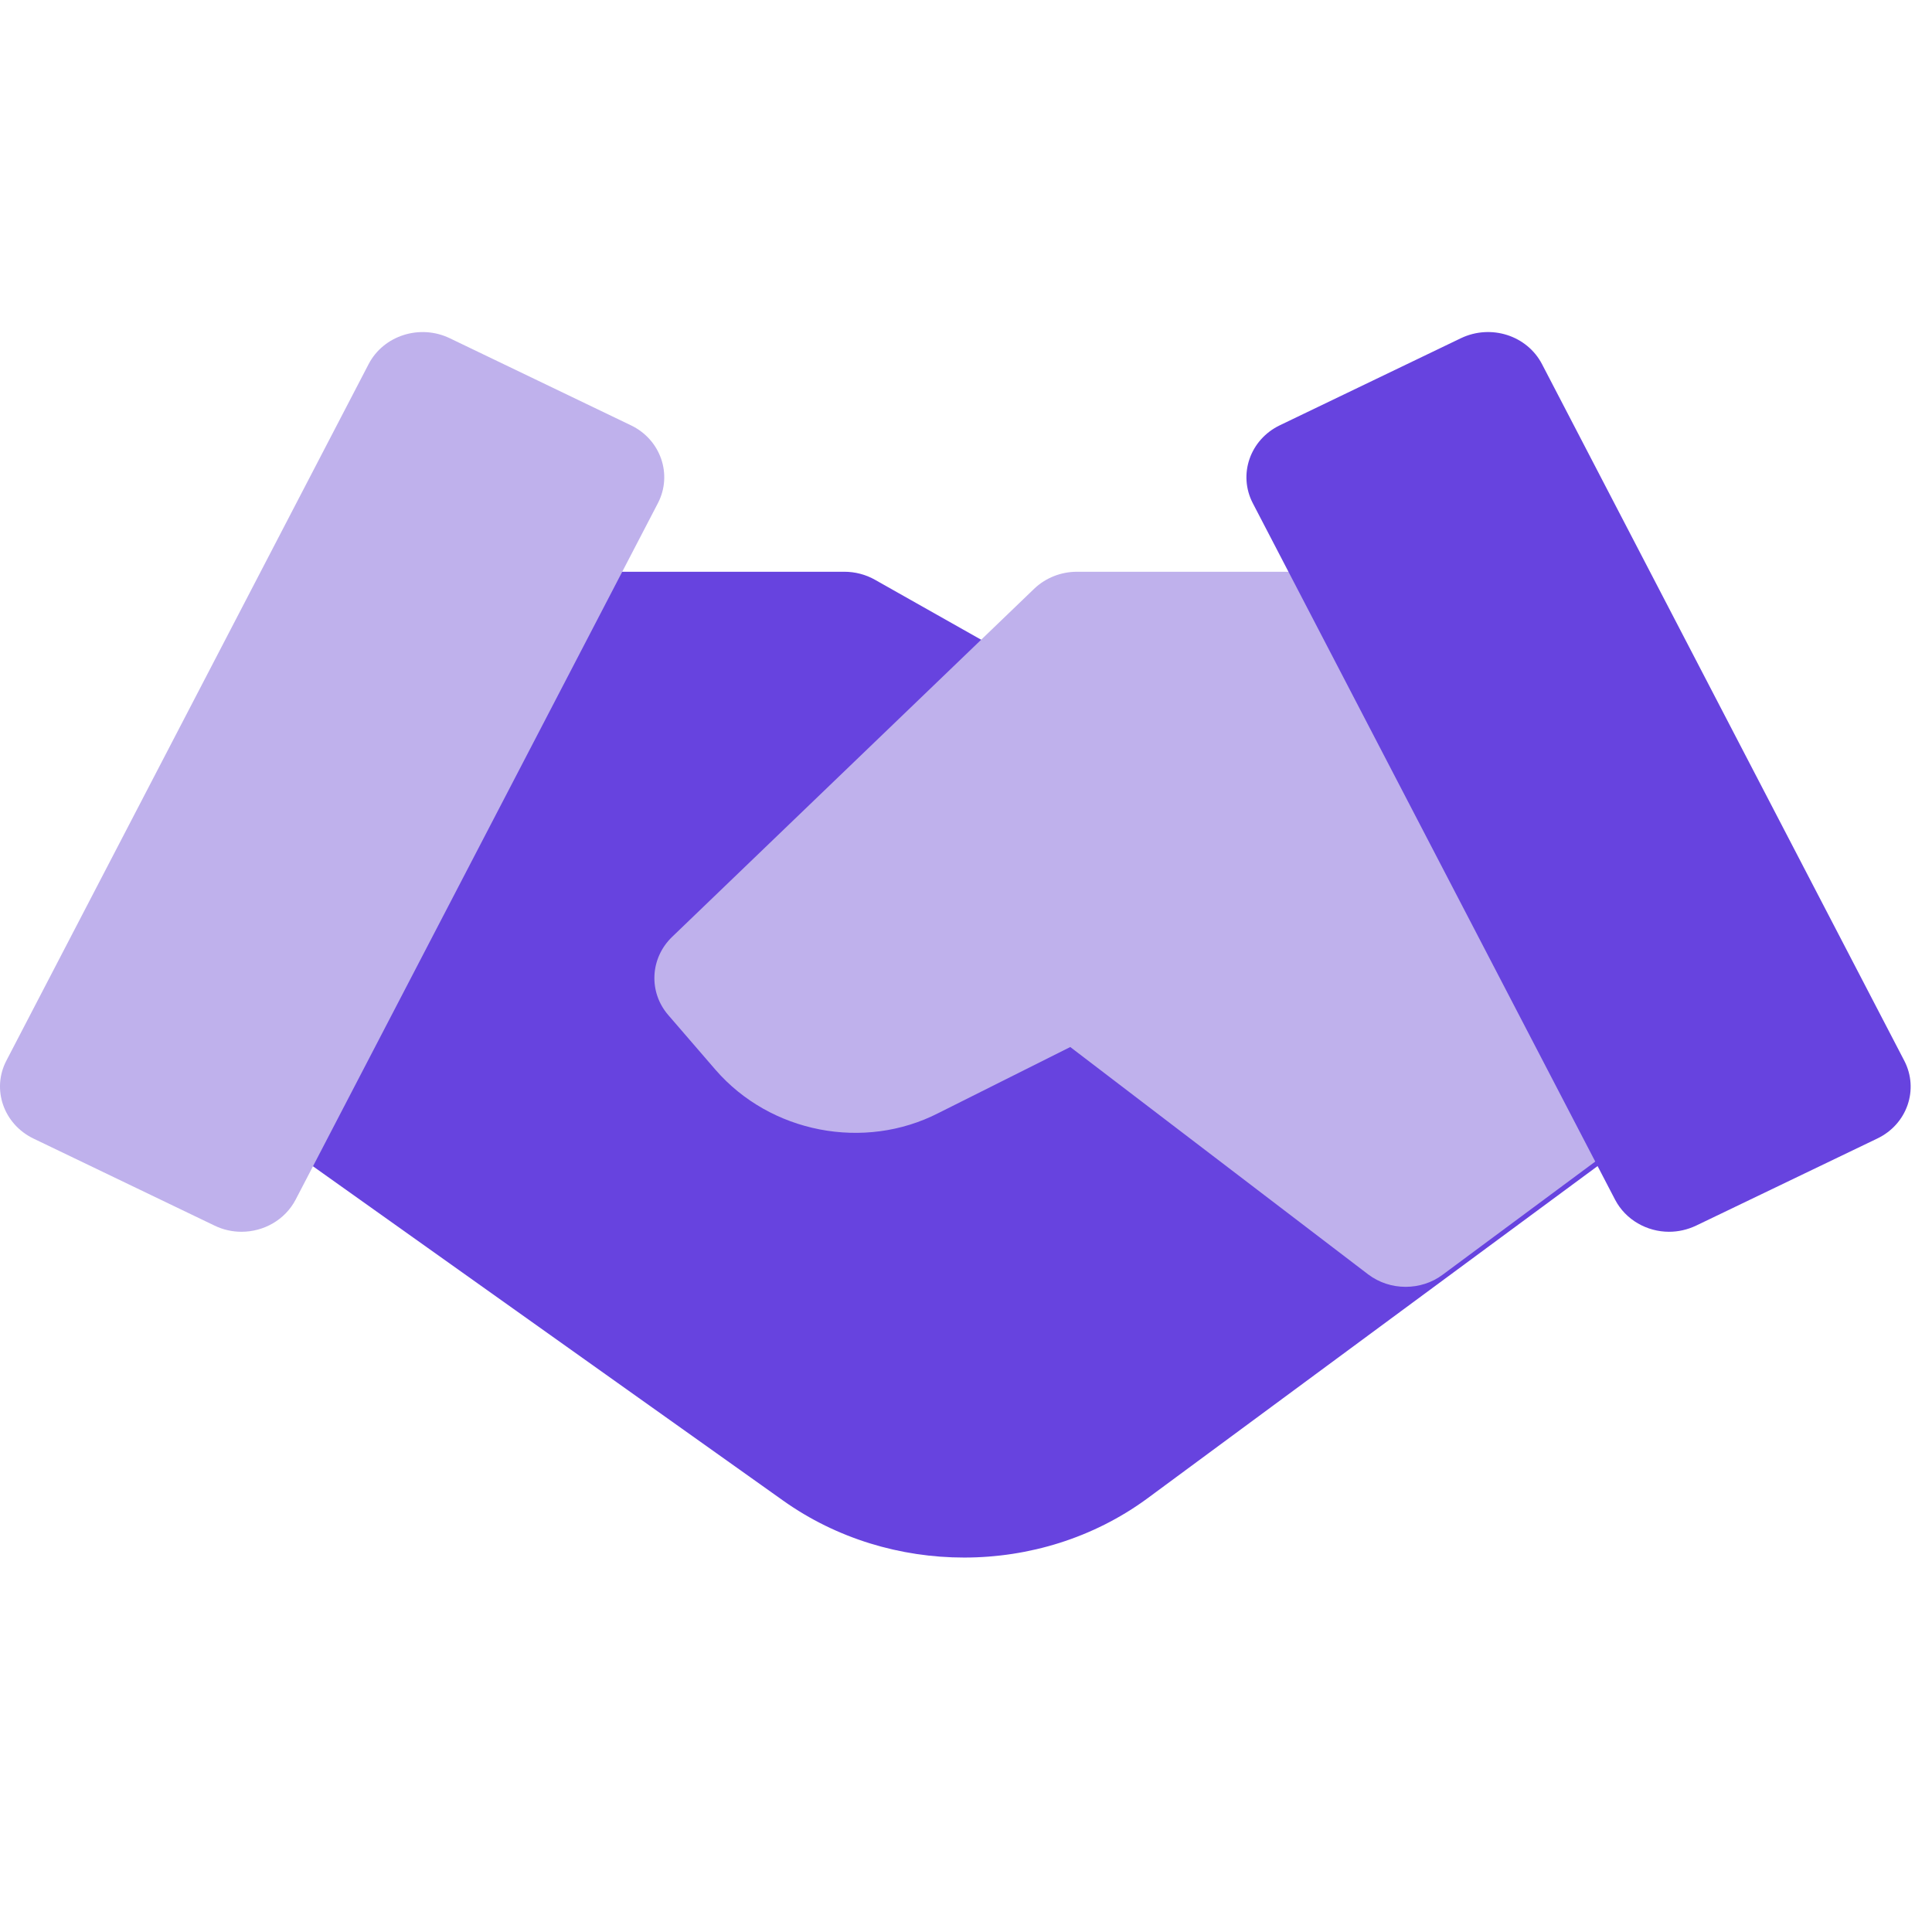 <?xml version="1.0" encoding="UTF-8"?>
<svg width="32px" height="32px" viewBox="0 0 32 32" version="1.1" xmlns="http://www.w3.org/2000/svg" xmlns:xlink="http://www.w3.org/1999/xlink">
    <!-- Generator: Sketch 49.1 (51147) - http://www.bohemiancoding.com/sketch -->
    <title>icons/general/32px/trust</title>
    <desc>Created with Sketch.</desc>
    <defs></defs>
    <g id="icons/general/32px/trust" stroke="none" stroke-width="1" fill="none" fill-rule="evenodd">
        <g id="icons/general/32/trust">
            <g id="Group" transform="translate(0, 5.5)">
                <path d="M26.791,11.984 L17.011,5.525 L14.491,4.102 C14.339,4.016 14.163,3.97 13.985,3.97 L9.944,3.97 C9.57,3.97 9.226,4.169 9.056,4.491 L4.756,12.507 C4.532,12.928 4.656,13.44 5.05,13.722 L12.973,19.356 C13.859,19.985 14.915,20.298 15.969,20.298 C17.041,20.298 18.109,19.973 18.995,19.325 L26.835,13.538 C27.089,13.349 27.233,13.057 27.225,12.749 C27.217,12.444 27.055,12.159 26.791,11.984 Z" id="Shape" fill="#6743DF" fill-rule="nonzero"></path>
                <path d="M26.968,12.338 L22.766,4.491 C22.596,4.169 22.254,3.97 21.88,3.97 L17.839,3.97 C17.573,3.97 17.319,4.071 17.131,4.25 L11.131,10.019 C10.767,10.371 10.739,10.932 11.069,11.313 L11.851,12.219 C12.761,13.268 14.315,13.565 15.543,12.936 L17.727,11.842 L22.66,15.607 C22.842,15.745 23.06,15.814 23.282,15.814 C23.496,15.814 23.714,15.749 23.894,15.614 L26.694,13.538 C27.072,13.255 27.19,12.747 26.968,12.338 Z" id="Shape" fill="#BFB1EC" fill-rule="nonzero"></path>
                <path d="M10.449,1.544 L7.449,0.102 C6.955,-0.135 6.354,0.055 6.106,0.53 L0.106,12.067 C-0.142,12.542 0.06,13.119 0.554,13.358 L3.554,14.8 C3.696,14.869 3.848,14.902 4,14.902 C4.368,14.902 4.72,14.706 4.896,14.371 L10.897,2.834 C11.143,2.359 10.943,1.78 10.449,1.544 Z" id="Shape" fill="#BFB1EC" fill-rule="nonzero"></path>
                <path d="M31.541,12.069 L25.541,0.532 C25.293,0.055 24.695,-0.135 24.199,0.101 L21.198,1.544 C20.704,1.782 20.504,2.359 20.75,2.834 L26.751,14.371 C26.927,14.707 27.281,14.902 27.645,14.902 C27.795,14.902 27.947,14.869 28.093,14.8 L31.093,13.358 C31.589,13.121 31.787,12.544 31.541,12.069 Z" id="Shape" fill="#6743DF" fill-rule="nonzero"></path>
            </g>
        </g>
    </g>
</svg>